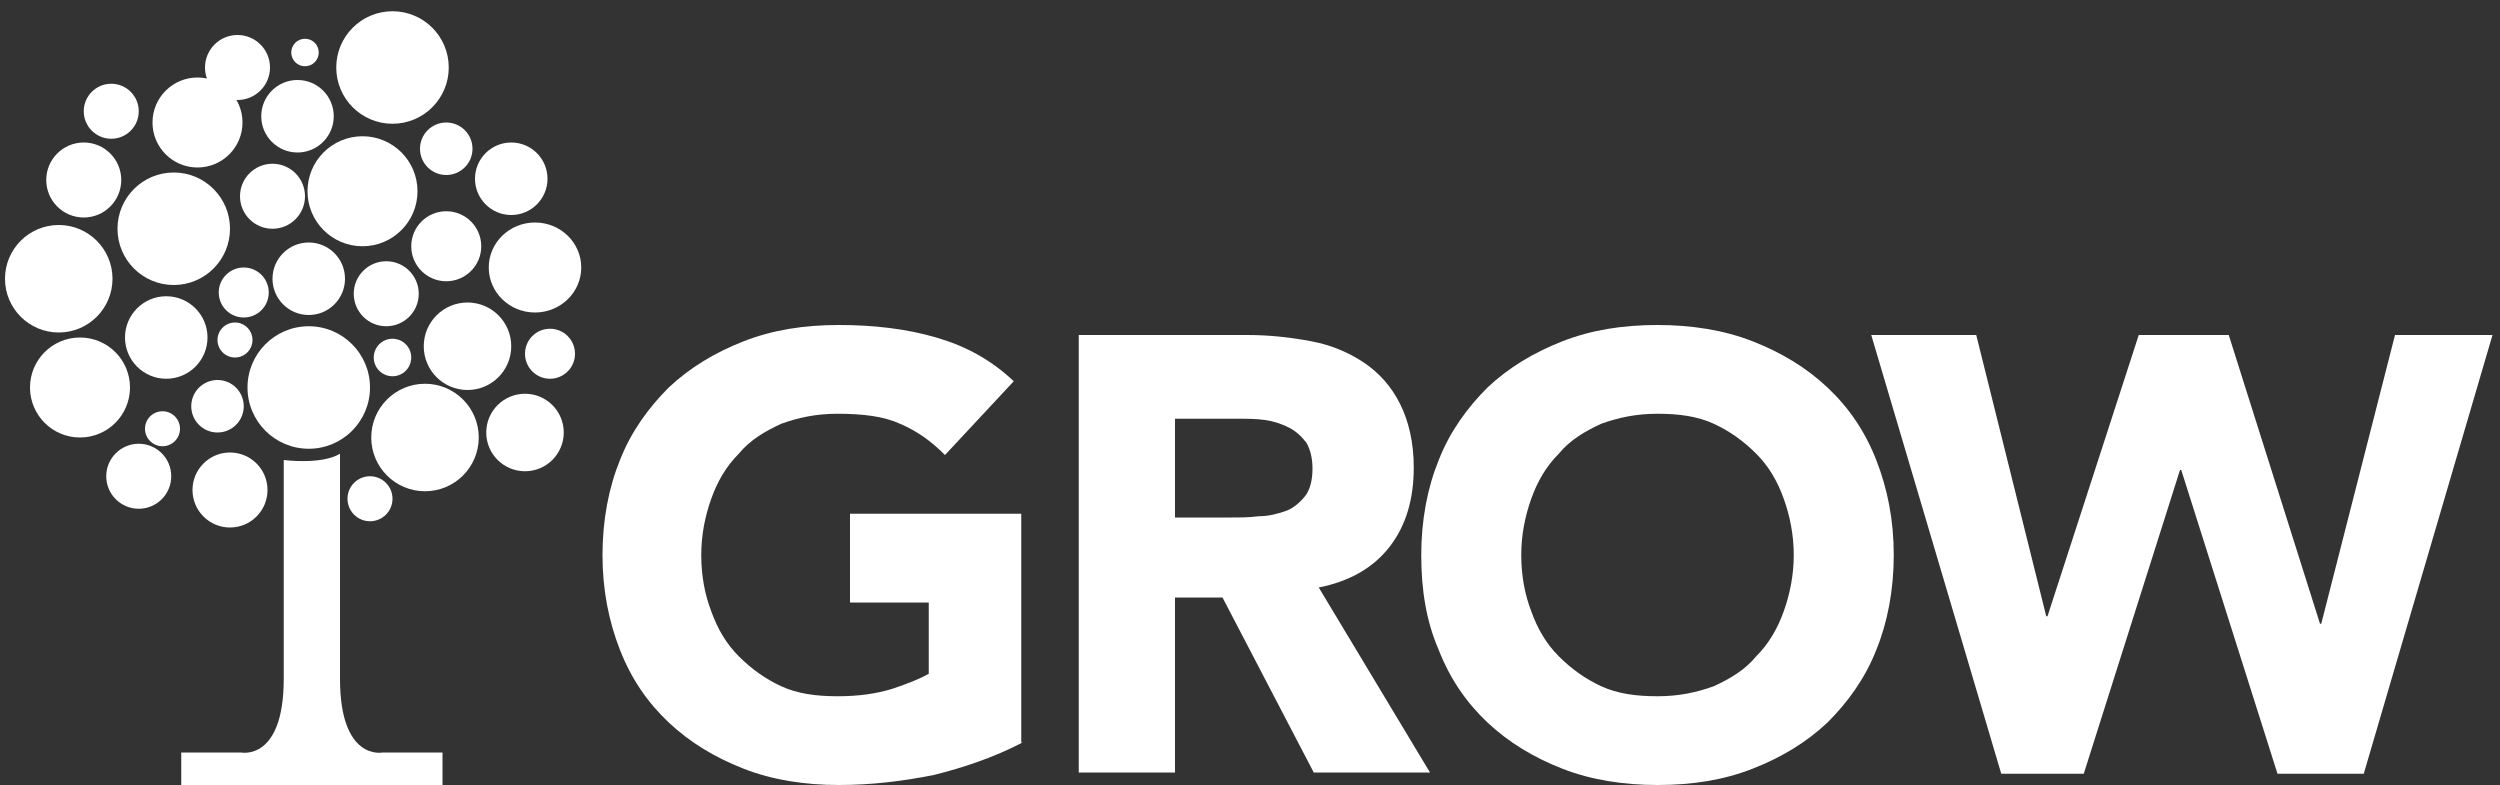 <?xml version="1.0" encoding="utf-8"?>
<!-- Generator: Adobe Illustrator 20.1.0, SVG Export Plug-In . SVG Version: 6.00 Build 0)  -->
<svg version="1.1" id="レイヤー_1" xmlns="http://www.w3.org/2000/svg" xmlns:xlink="http://www.w3.org/1999/xlink" x="0px"
	 y="0px" width="200px" height="62.8px" viewBox="0 0 200 62.8" style="enable-background:new 0 0 200 62.8;" xml:space="preserve">
<rect x="0" y="0" width="200" height="62.8" fill="#333333" stroke="none"/>
<style type="text/css">
	.st0{fill:#FFFFFF;}
</style>
<path class="st0" d="M27.2,36.3v8.8c0,5.1,0,6.4,0,9.2c0,6.6,3.4,5.9,3.4,5.9h4.8v2.7H24.9H14.5v-2.7h4.8c0,0,3.4,0.7,3.4-5.9
	c0-2.8,0-4,0-9.2c0,0,0-5.1,0-8.3C22.7,36.8,25.7,37.2,27.2,36.3z"/>
<circle class="st0" cx="23.8" cy="9.3" r="2.9"/>
<circle class="st0" cx="8.9" cy="8.9" r="2.2"/>
<circle class="st0" cx="13" cy="34.3" r="1.4"/>
<circle class="st0" cx="29" cy="15.3" r="4.4"/>
<circle class="st0" cx="13.9" cy="18.3" r="4.5"/>
<circle class="st0" cx="34" cy="35" r="4.3"/>
<circle class="st0" cx="6.4" cy="31" r="4"/>
<circle class="st0" cx="15.8" cy="9.8" r="3.6"/>
<circle class="st0" cx="37.4" cy="27.7" r="3.5"/>
<circle class="st0" cx="30.9" cy="23.5" r="2.6"/>
<circle class="st0" cx="18.4" cy="39.2" r="3"/>
<circle class="st0" cx="19" cy="5.4" r="2.6"/>
<circle class="st0" cx="21.8" cy="15.7" r="2.6"/>
<circle class="st0" cx="11.1" cy="38.1" r="2.6"/>
<circle class="st0" cx="42" cy="34.6" r="3.1"/>
<circle class="st0" cx="24.7" cy="22.3" r="2.9"/>
<circle class="st0" cx="35.7" cy="11.9" r="2.1"/>
<circle class="st0" cx="6.7" cy="14.4" r="3"/>
<circle class="st0" cx="4.7" cy="22.3" r="4.3"/>
<ellipse class="st0" cx="42.8" cy="21.4" rx="3.7" ry="3.6"/>
<circle class="st0" cx="17.4" cy="32.5" r="2.1"/>
<circle class="st0" cx="24.4" cy="4.2" r="1.1"/>
<circle class="st0" cx="19.5" cy="23.4" r="2"/>
<circle class="st0" cx="18.8" cy="27.2" r="1.4"/>
<circle class="st0" cx="35.7" cy="19.7" r="2.8"/>
<circle class="st0" cx="29.6" cy="39.9" r="1.8"/>
<circle class="st0" cx="31.4" cy="28.6" r="1.5"/>
<circle class="st0" cx="24.7" cy="31" r="4.9"/>
<circle class="st0" cx="13.3" cy="27" r="3.3"/>
<circle class="st0" cx="40.9" cy="14.3" r="2.9"/>
<circle class="st0" cx="31.4" cy="5.4" r="4.5"/>
<circle class="st0" cx="44" cy="28.3" r="2"/>
<path class="st0" d="M81.8,59.4c-2.3,1.2-4.7,2-7.1,2.6c-2.5,0.5-5,0.8-7.6,0.8c-2.7,0-5.3-0.4-7.6-1.3c-2.3-0.9-4.3-2.1-6-3.7
	c-1.7-1.6-3-3.5-3.9-5.8c-0.9-2.3-1.4-4.8-1.4-7.6c0-2.8,0.5-5.4,1.4-7.6c0.9-2.3,2.3-4.2,3.9-5.8c1.7-1.6,3.7-2.8,6-3.7
	c2.3-0.9,4.8-1.3,7.6-1.3c2.8,0,5.4,0.3,7.8,1c2.4,0.7,4.4,1.8,6.2,3.5l-5.5,5.9c-1.1-1.1-2.2-1.9-3.6-2.5c-1.3-0.6-3-0.8-5-0.8
	c-1.7,0-3.1,0.3-4.5,0.8c-1.3,0.6-2.5,1.3-3.4,2.4c-1,1-1.7,2.2-2.2,3.6c-0.5,1.4-0.8,2.9-0.8,4.5c0,1.7,0.3,3.2,0.8,4.5
	c0.5,1.4,1.2,2.6,2.2,3.6c1,1,2.1,1.8,3.4,2.4c1.3,0.6,2.8,0.8,4.5,0.8c1.7,0,3.1-0.2,4.4-0.6c1.2-0.4,2.2-0.8,2.9-1.2v-5.7h-6.3
	v-7.1h13.7V59.4z"/>
<path class="st0" d="M86.2,26.8h13.6c1.8,0,3.5,0.2,5.1,0.5c1.6,0.3,3,0.9,4.2,1.7c1.2,0.8,2.2,1.9,2.9,3.3c0.7,1.4,1.1,3.1,1.1,5.1
	c0,2.5-0.6,4.6-1.9,6.3c-1.3,1.7-3.2,2.8-5.7,3.3l8.9,14.8h-9.3l-7.3-14h-3.8v14h-7.7V26.8z M93.9,41.4h4.6c0.7,0,1.4,0,2.2-0.1
	c0.8,0,1.5-0.2,2.1-0.4c0.6-0.2,1.1-0.6,1.6-1.2c0.4-0.5,0.6-1.3,0.6-2.2c0-0.9-0.2-1.6-0.5-2.1c-0.4-0.5-0.8-0.9-1.4-1.2
	c-0.6-0.3-1.2-0.5-1.9-0.6c-0.7-0.1-1.4-0.1-2.1-0.1h-5.1V41.4z"/>
<path class="st0" d="M113.7,44.4c0-2.8,0.5-5.4,1.4-7.6c0.9-2.3,2.3-4.2,3.9-5.8c1.7-1.6,3.7-2.8,6-3.7c2.3-0.9,4.8-1.3,7.6-1.3
	c2.7,0,5.3,0.4,7.6,1.3c2.3,0.9,4.3,2.1,6,3.7c1.7,1.6,3,3.5,3.9,5.8c0.9,2.3,1.4,4.8,1.4,7.6c0,2.8-0.5,5.4-1.4,7.6
	c-0.9,2.3-2.3,4.2-3.9,5.8c-1.7,1.6-3.7,2.8-6,3.7c-2.3,0.9-4.8,1.3-7.6,1.3c-2.7,0-5.3-0.4-7.6-1.3c-2.3-0.9-4.3-2.1-6-3.7
	c-1.7-1.6-3-3.5-3.9-5.8C114.1,49.7,113.7,47.2,113.7,44.4z M121.7,44.4c0,1.7,0.3,3.2,0.8,4.5c0.5,1.4,1.2,2.6,2.2,3.6
	c1,1,2.1,1.8,3.4,2.4c1.3,0.6,2.8,0.8,4.5,0.8c1.7,0,3.1-0.3,4.5-0.8c1.3-0.6,2.5-1.3,3.4-2.4c1-1,1.7-2.2,2.2-3.6
	c0.5-1.4,0.8-2.9,0.8-4.5c0-1.6-0.3-3.1-0.8-4.5c-0.5-1.4-1.2-2.6-2.2-3.6c-1-1-2.1-1.8-3.4-2.4c-1.3-0.6-2.8-0.8-4.5-0.8
	c-1.7,0-3.1,0.3-4.5,0.8c-1.3,0.6-2.5,1.3-3.4,2.4c-1,1-1.7,2.2-2.2,3.6C122,41.3,121.7,42.8,121.7,44.4z"/>
<path class="st0" d="M149.7,26.8h8.4l5.6,22.5h0.1l7.3-22.5h7.2l7.3,23.1h0.1l5.9-23.1h7.8l-10.3,35.1h-6.9l-7.7-24.3h-0.1
	l-7.7,24.3h-6.6L149.7,26.8z"/>
</svg>
